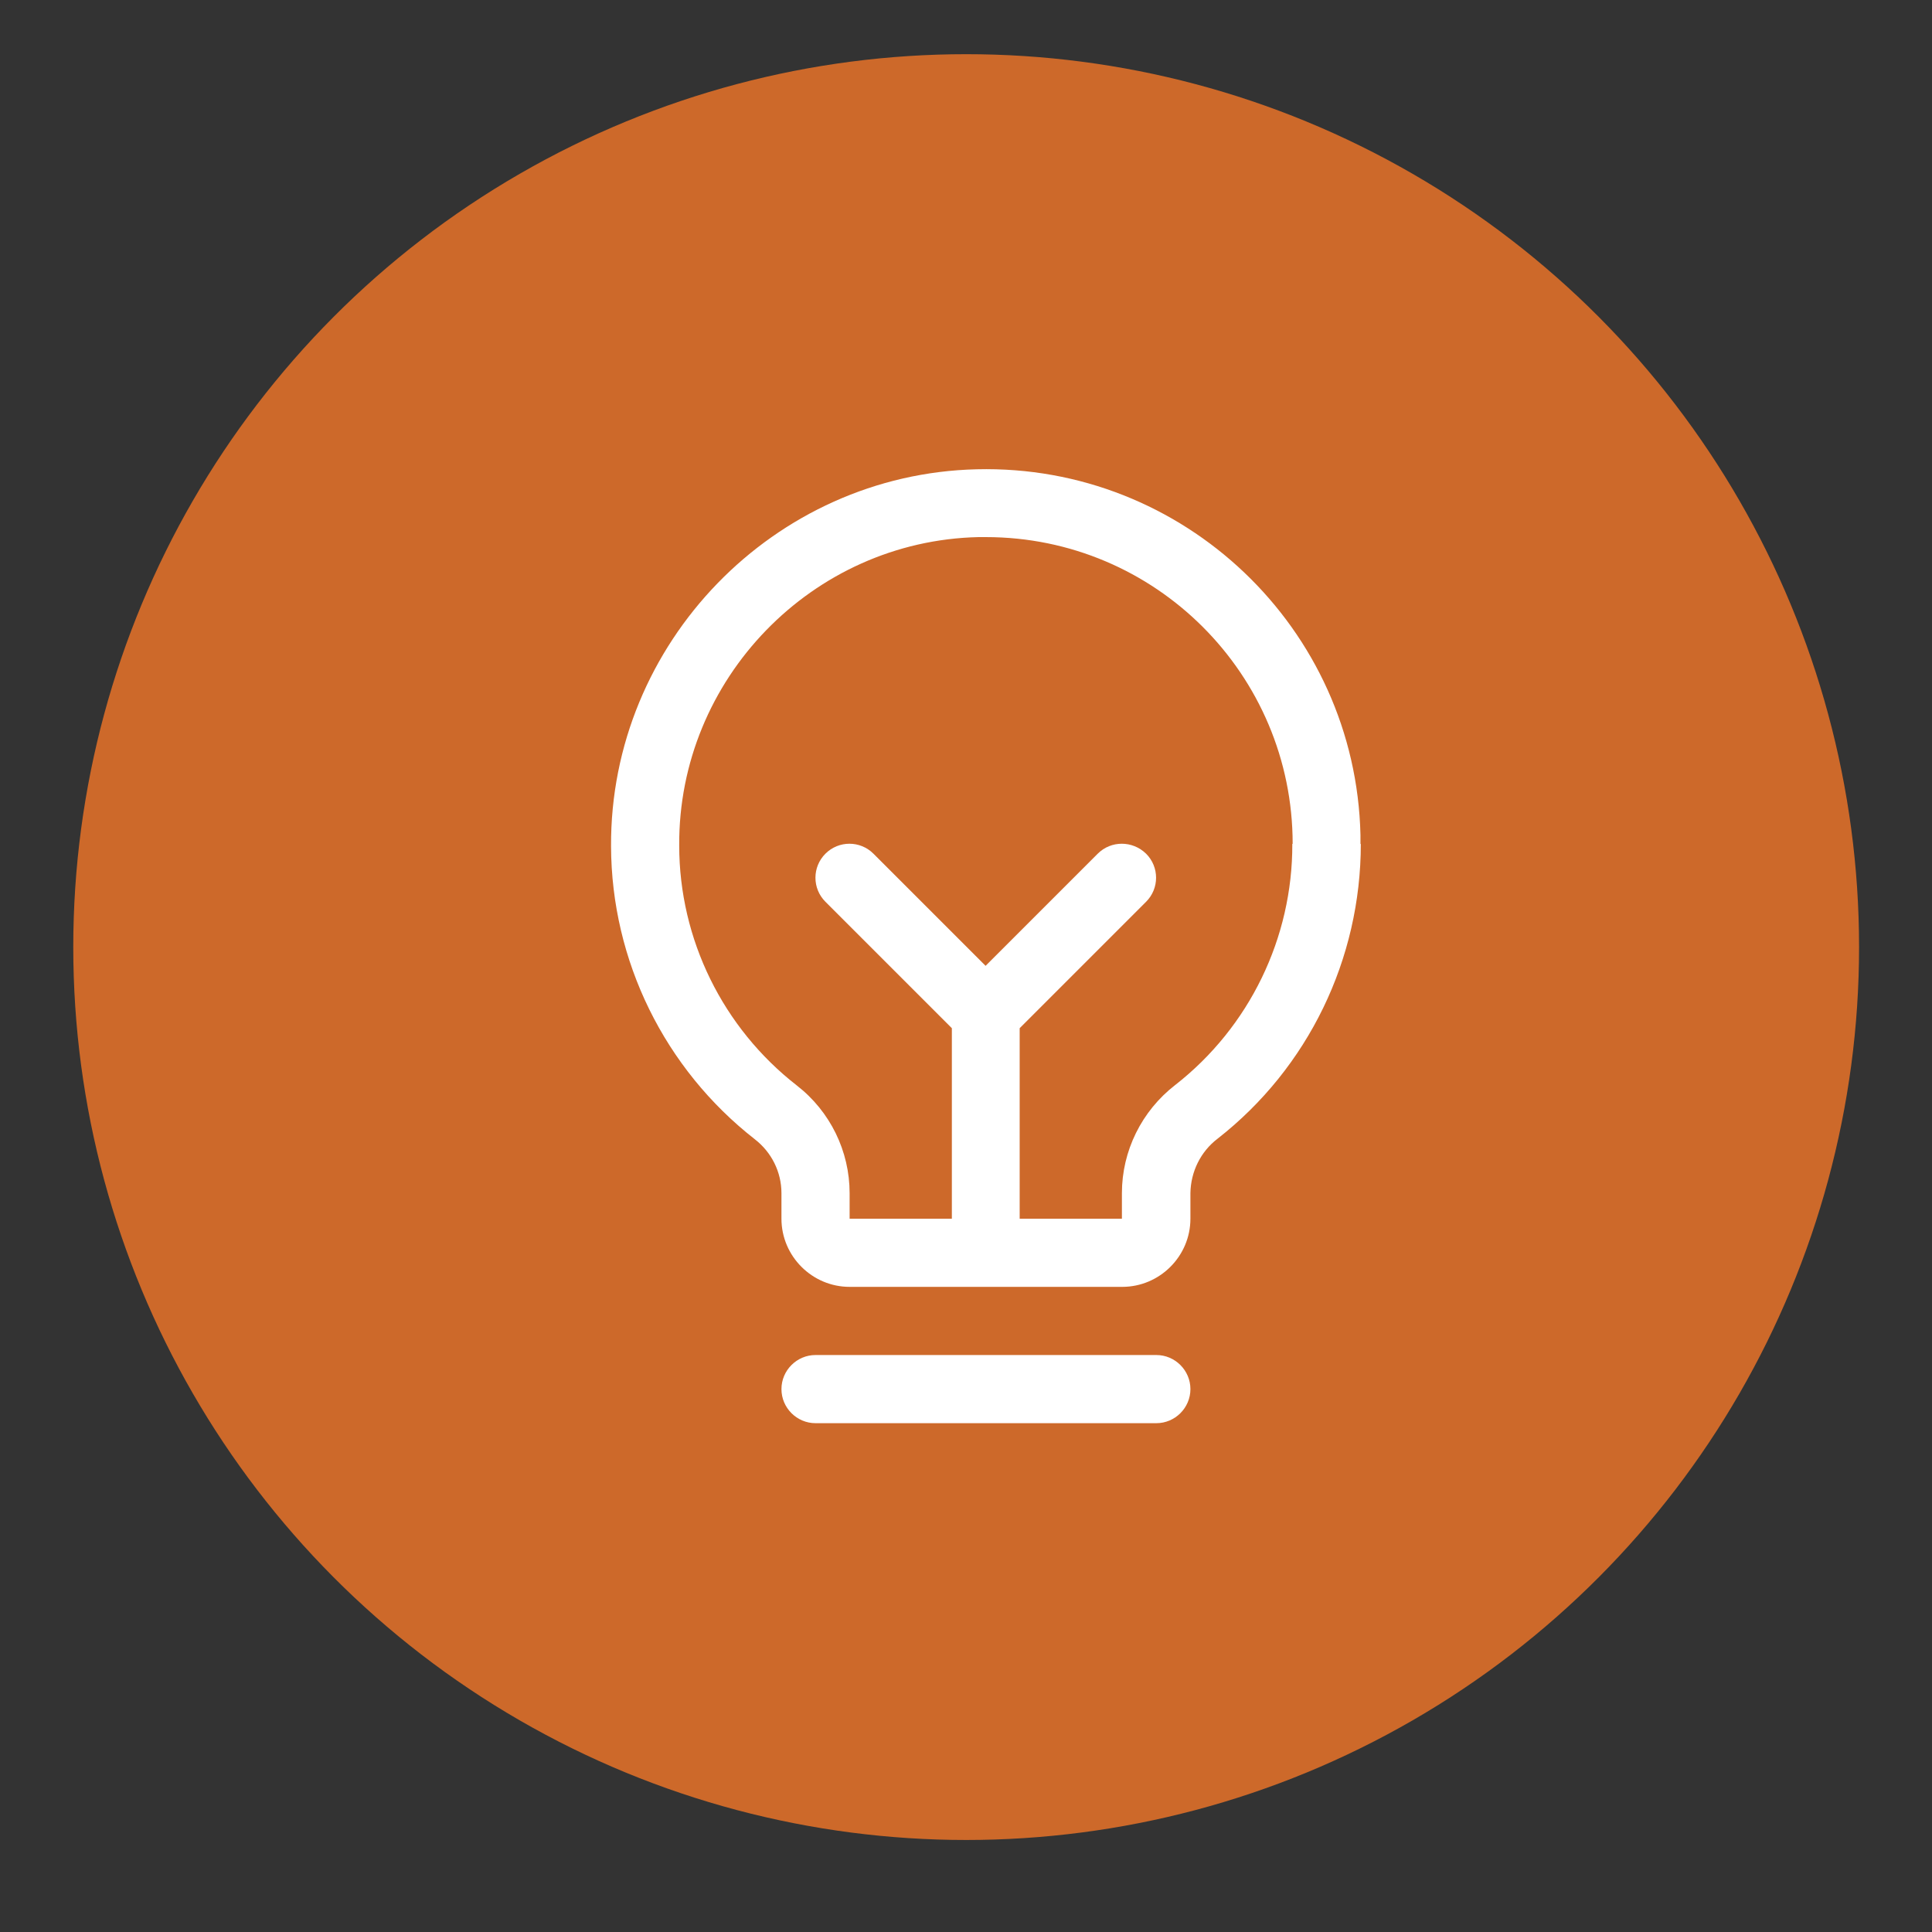 <?xml version="1.0" encoding="UTF-8"?>
<svg id="Layer_1" data-name="Layer 1" xmlns="http://www.w3.org/2000/svg" viewBox="0 0 56.69 56.69">
  <rect x="0" y="0" width="56.69" height="56.69" fill="#333333" stroke="none"/>
  <defs>
    <style>
      .cls-1 {
        fill: #cd692a;
      }

      .cls-1, .cls-2 {
        stroke-width: 0px;
      }

      .cls-2 {
        fill: #fff;
      }
    </style>
  </defs>
  <circle class="cls-1" cx="28.35" cy="27.79" r="26.2"/>
  <path class="cls-2" d="m34.93,40.76c0,.55-.45,1-1,1h-10c-.55,0-1-.45-1-1s.45-1,1-1h10c.55,0,1,.45,1,1Zm5-16c0,3.38-1.54,6.57-4.2,8.65-.5.38-.79.97-.8,1.6v.75c0,1.1-.9,2-2,2h-8c-1.1,0-2-.9-2-2v-.75c0-.62-.29-1.2-.78-1.58-2.65-2.07-4.21-5.24-4.22-8.6-.03-5.96,4.78-10.92,10.73-11.06,6.07-.15,11.12,4.66,11.26,10.73,0,.09,0,.18,0,.27Zm-2,0c0-4.97-4.03-9-9-9-.07,0-.15,0-.22,0-4.88.11-8.81,4.17-8.78,9.05,0,2.75,1.28,5.35,3.45,7.04h0c.98.76,1.55,1.93,1.55,3.16v.75h3v-5.59l-3.71-3.71c-.39-.39-.39-1.02,0-1.41s1.02-.39,1.41,0l3.29,3.29,3.29-3.29c.39-.39,1.02-.39,1.42,0,.39.39.39,1.02,0,1.41l-3.71,3.71v5.59h3v-.75c0-1.24.58-2.41,1.56-3.17,2.18-1.7,3.45-4.32,3.44-7.08Z"/>
</svg>